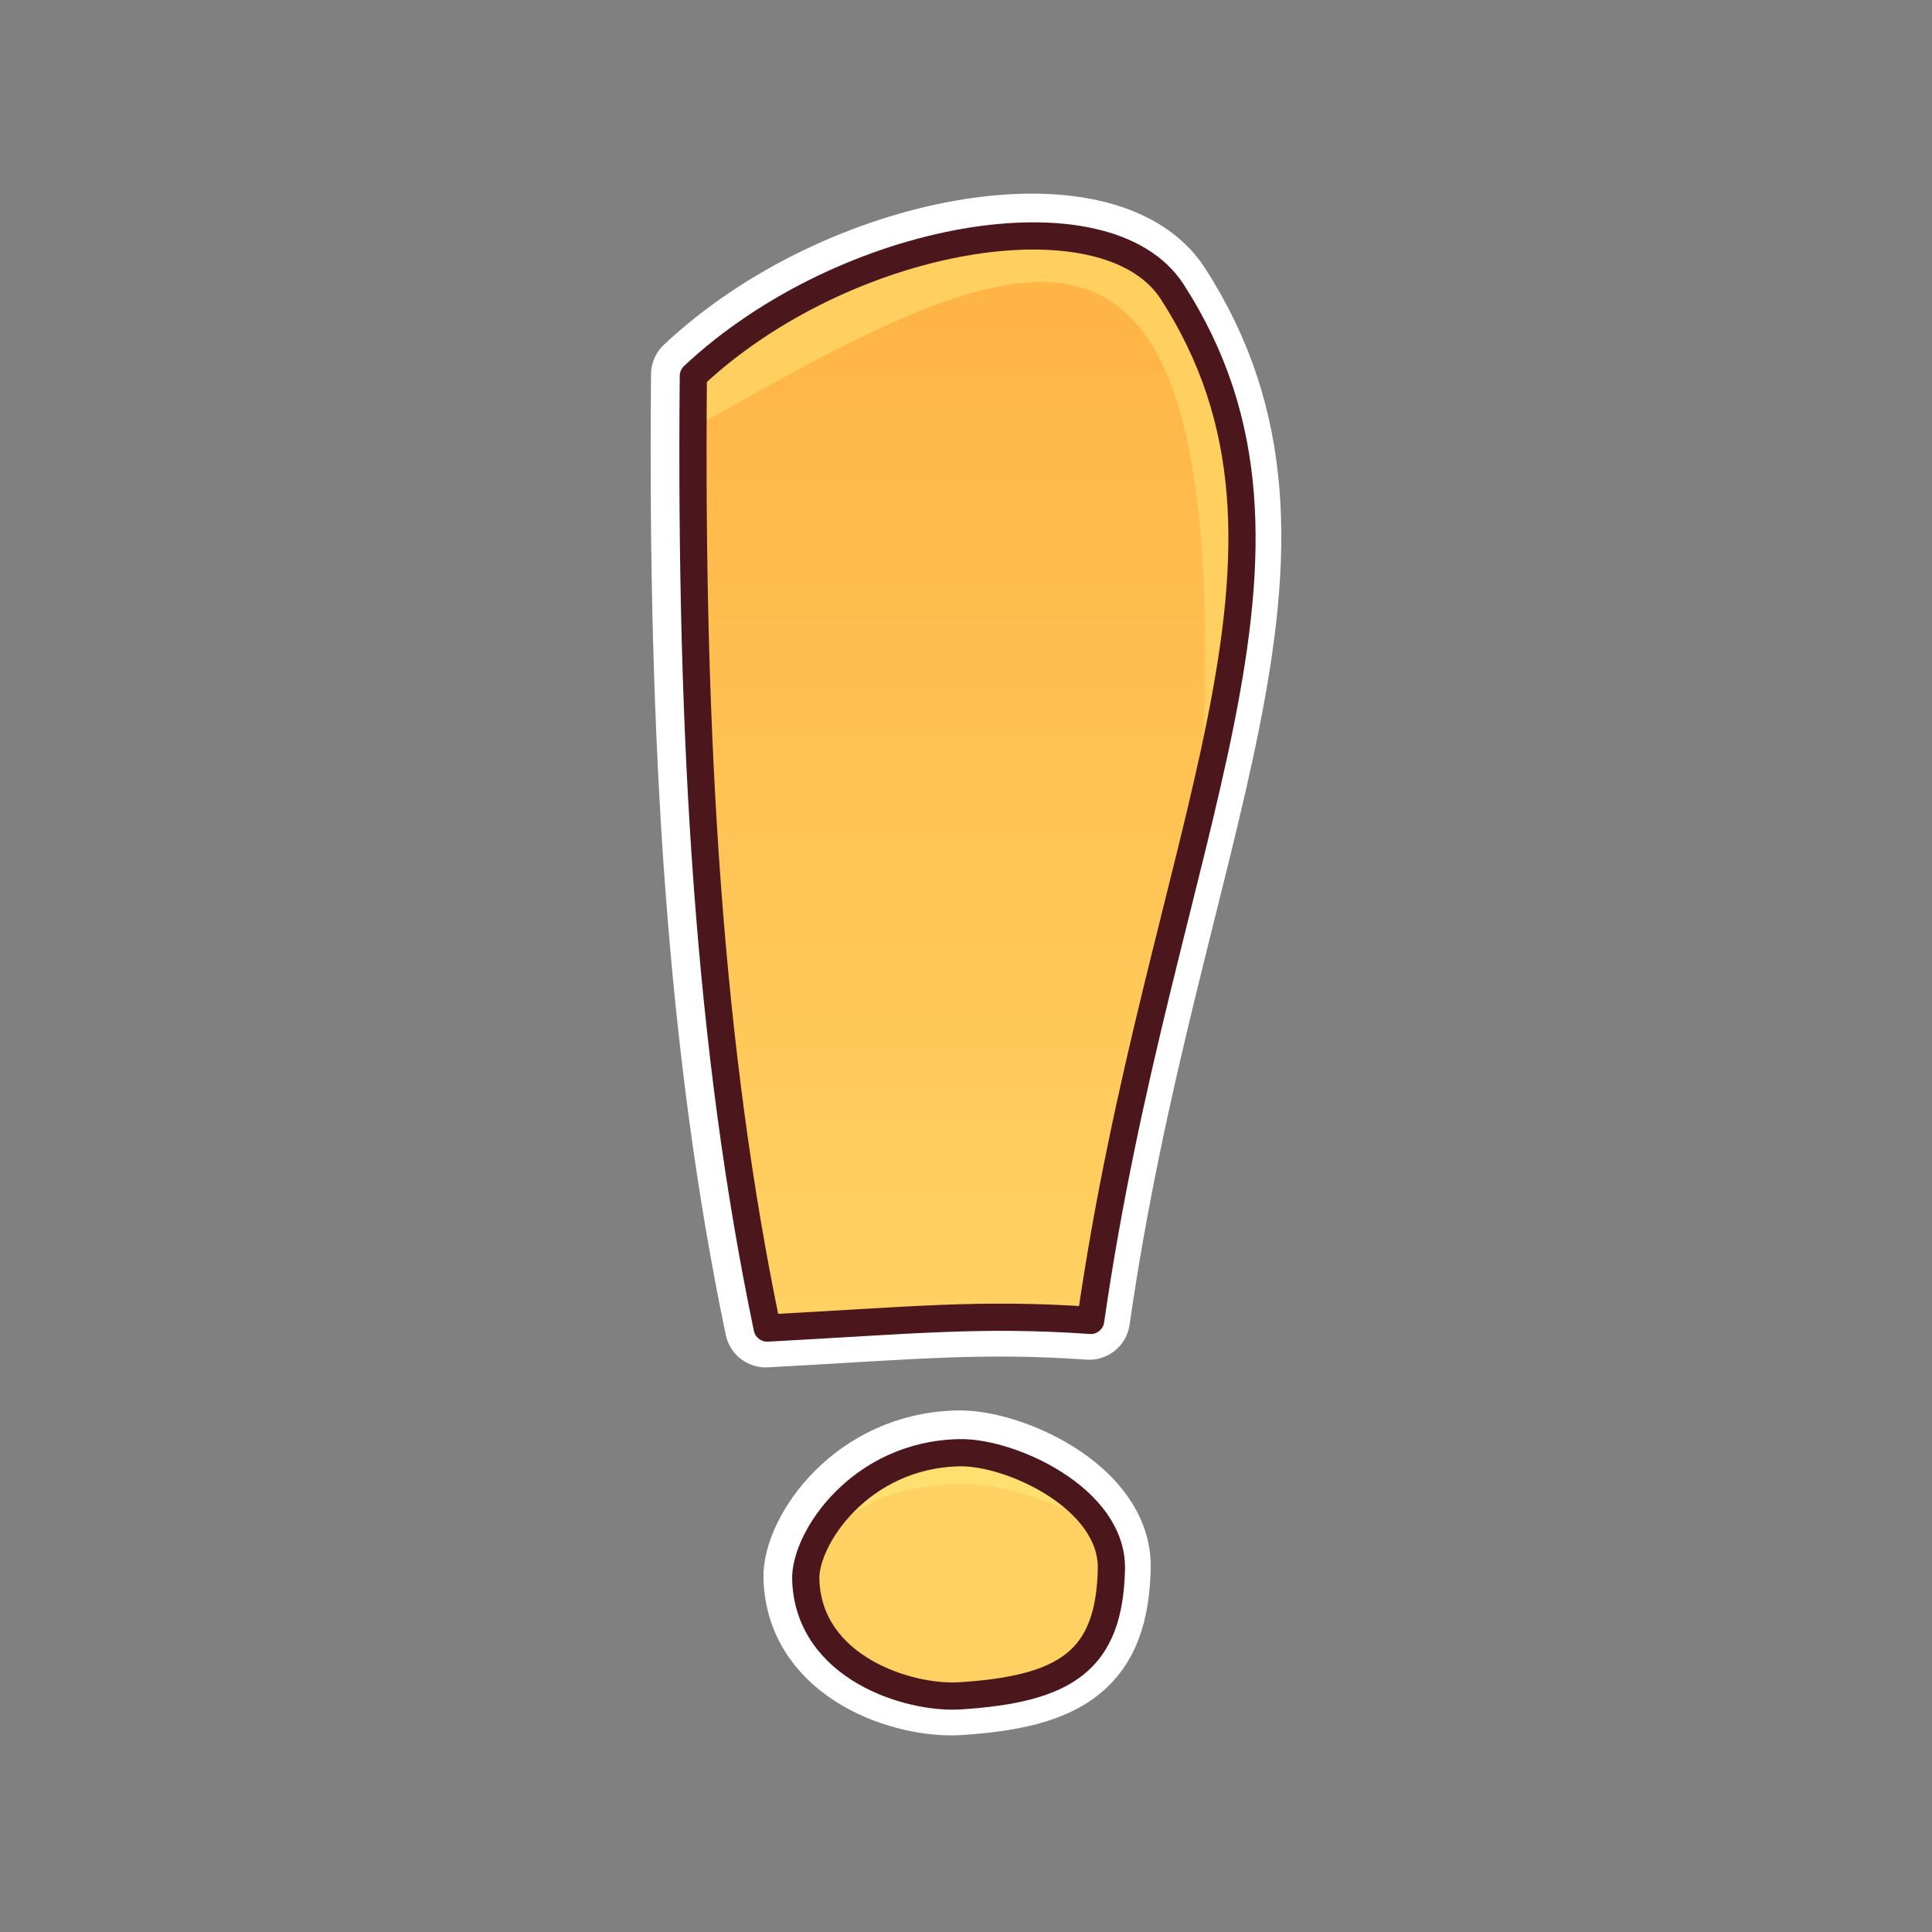 <svg width="651" height="651" xmlns="http://www.w3.org/2000/svg" xmlns:xlink="http://www.w3.org/1999/xlink" xml:space="preserve" overflow="hidden"><rect width="100%" height="100%" fill="#808080" stroke="none"/><defs><clipPath id="clip0"><rect x="0" y="0" width="651" height="651"/></clipPath><linearGradient x1="325.5" y1="447" x2="325.5" y2="79" gradientUnits="userSpaceOnUse" spreadMethod="reflect" id="fill1"><stop offset="0" stop-color="#FFD162"/><stop offset="0.01" stop-color="#FFD162"/><stop offset="0.99" stop-color="#FFB344"/><stop offset="1" stop-color="#FFB344"/></linearGradient></defs><g clip-path="url(#clip0)"><rect x="0" y="0" width="651" height="651" fill="#000000" fill-opacity="0"/><path d="M271.006 531.672C270.61 518.024 289.325 489.573 322.932 489.004 340.104 488.714 374.544 504.436 373.994 528.258 373.287 558.846 358.992 568.65 322.932 570.925 305.793 572.007 271.871 561.539 271.006 531.672Z" stroke="#FFFFFF" stroke-width="27.5" stroke-linecap="round" stroke-linejoin="round" stroke-miterlimit="10" fill="none" fill-rule="evenodd"/><path d="M271.006 531.672C270.61 518.024 289.325 489.573 322.932 489.004 340.104 488.714 374.544 504.436 373.994 528.258 373.287 558.846 358.992 568.65 322.932 570.925 305.793 572.007 271.871 561.539 271.006 531.672Z" fill="#FFD062" fill-rule="evenodd"/><path d="M323.393 489.005C336.182 488.784 358.618 497.674 368.805 512.297L370 516 363.076 510.772C349.929 503.822 334.057 499.92 323.496 500.067 313.16 500.211 303.97 502.117 296.006 505.111L278 515.461 284.948 505.621C293.716 496.63 306.706 489.292 323.393 489.005Z" fill="#FFDF6F" fill-rule="evenodd"/><path d="M271.506 532.172C271.11 518.524 289.825 490.073 323.432 489.504 340.604 489.214 375.044 504.936 374.494 528.758 373.787 559.346 359.492 569.15 323.432 571.425 306.293 572.507 272.371 562.039 271.506 532.172Z" stroke="#4C171C" stroke-width="9.167" stroke-linecap="round" stroke-linejoin="round" stroke-miterlimit="10" fill="none" fill-rule="evenodd"/><path d="M367.009 444.419C329.819 441.839 306.361 444.419 258.014 447 238.561 353.82 231.981 249.459 233.125 126.175 284.19 78.295 372.207 63.326 394.473 97.791 451.158 185.533 390.61 280.423 367.009 444.419Z" stroke="#FFFFFF" stroke-width="27.5" stroke-linecap="round" stroke-linejoin="round" stroke-miterlimit="10" fill="none" fill-rule="evenodd"/><path d="M367.009 444.419C329.819 441.839 306.361 444.419 258.014 447 238.561 353.82 231.981 249.459 233.125 126.175 284.19 78.295 372.207 63.326 394.473 97.791 451.158 185.533 390.61 280.423 367.009 444.419Z" fill="url(#fill1)" fill-rule="evenodd"/><path d="M404.091 272 405.253 254.087C413.515 64.968 357.216 77.007 266.759 125.698L233.138 144.373 233 126.119C284.099 78.296 372.176 63.344 394.457 97.768 422.818 141.587 421.852 187.191 410.843 242.316Z" fill="#FFCF5F" fill-rule="evenodd"/><path d="M367.509 444.92C330.319 442.339 306.861 444.92 258.514 447.5 239.06 354.32 232.481 249.959 233.625 126.675 284.69 78.795 372.707 63.825 394.973 98.291 451.657 186.033 391.11 280.923 367.509 444.92Z" stroke="#4C171C" stroke-width="9.167" stroke-linecap="round" stroke-linejoin="round" stroke-miterlimit="10" fill="none" fill-rule="evenodd"/></g></svg>